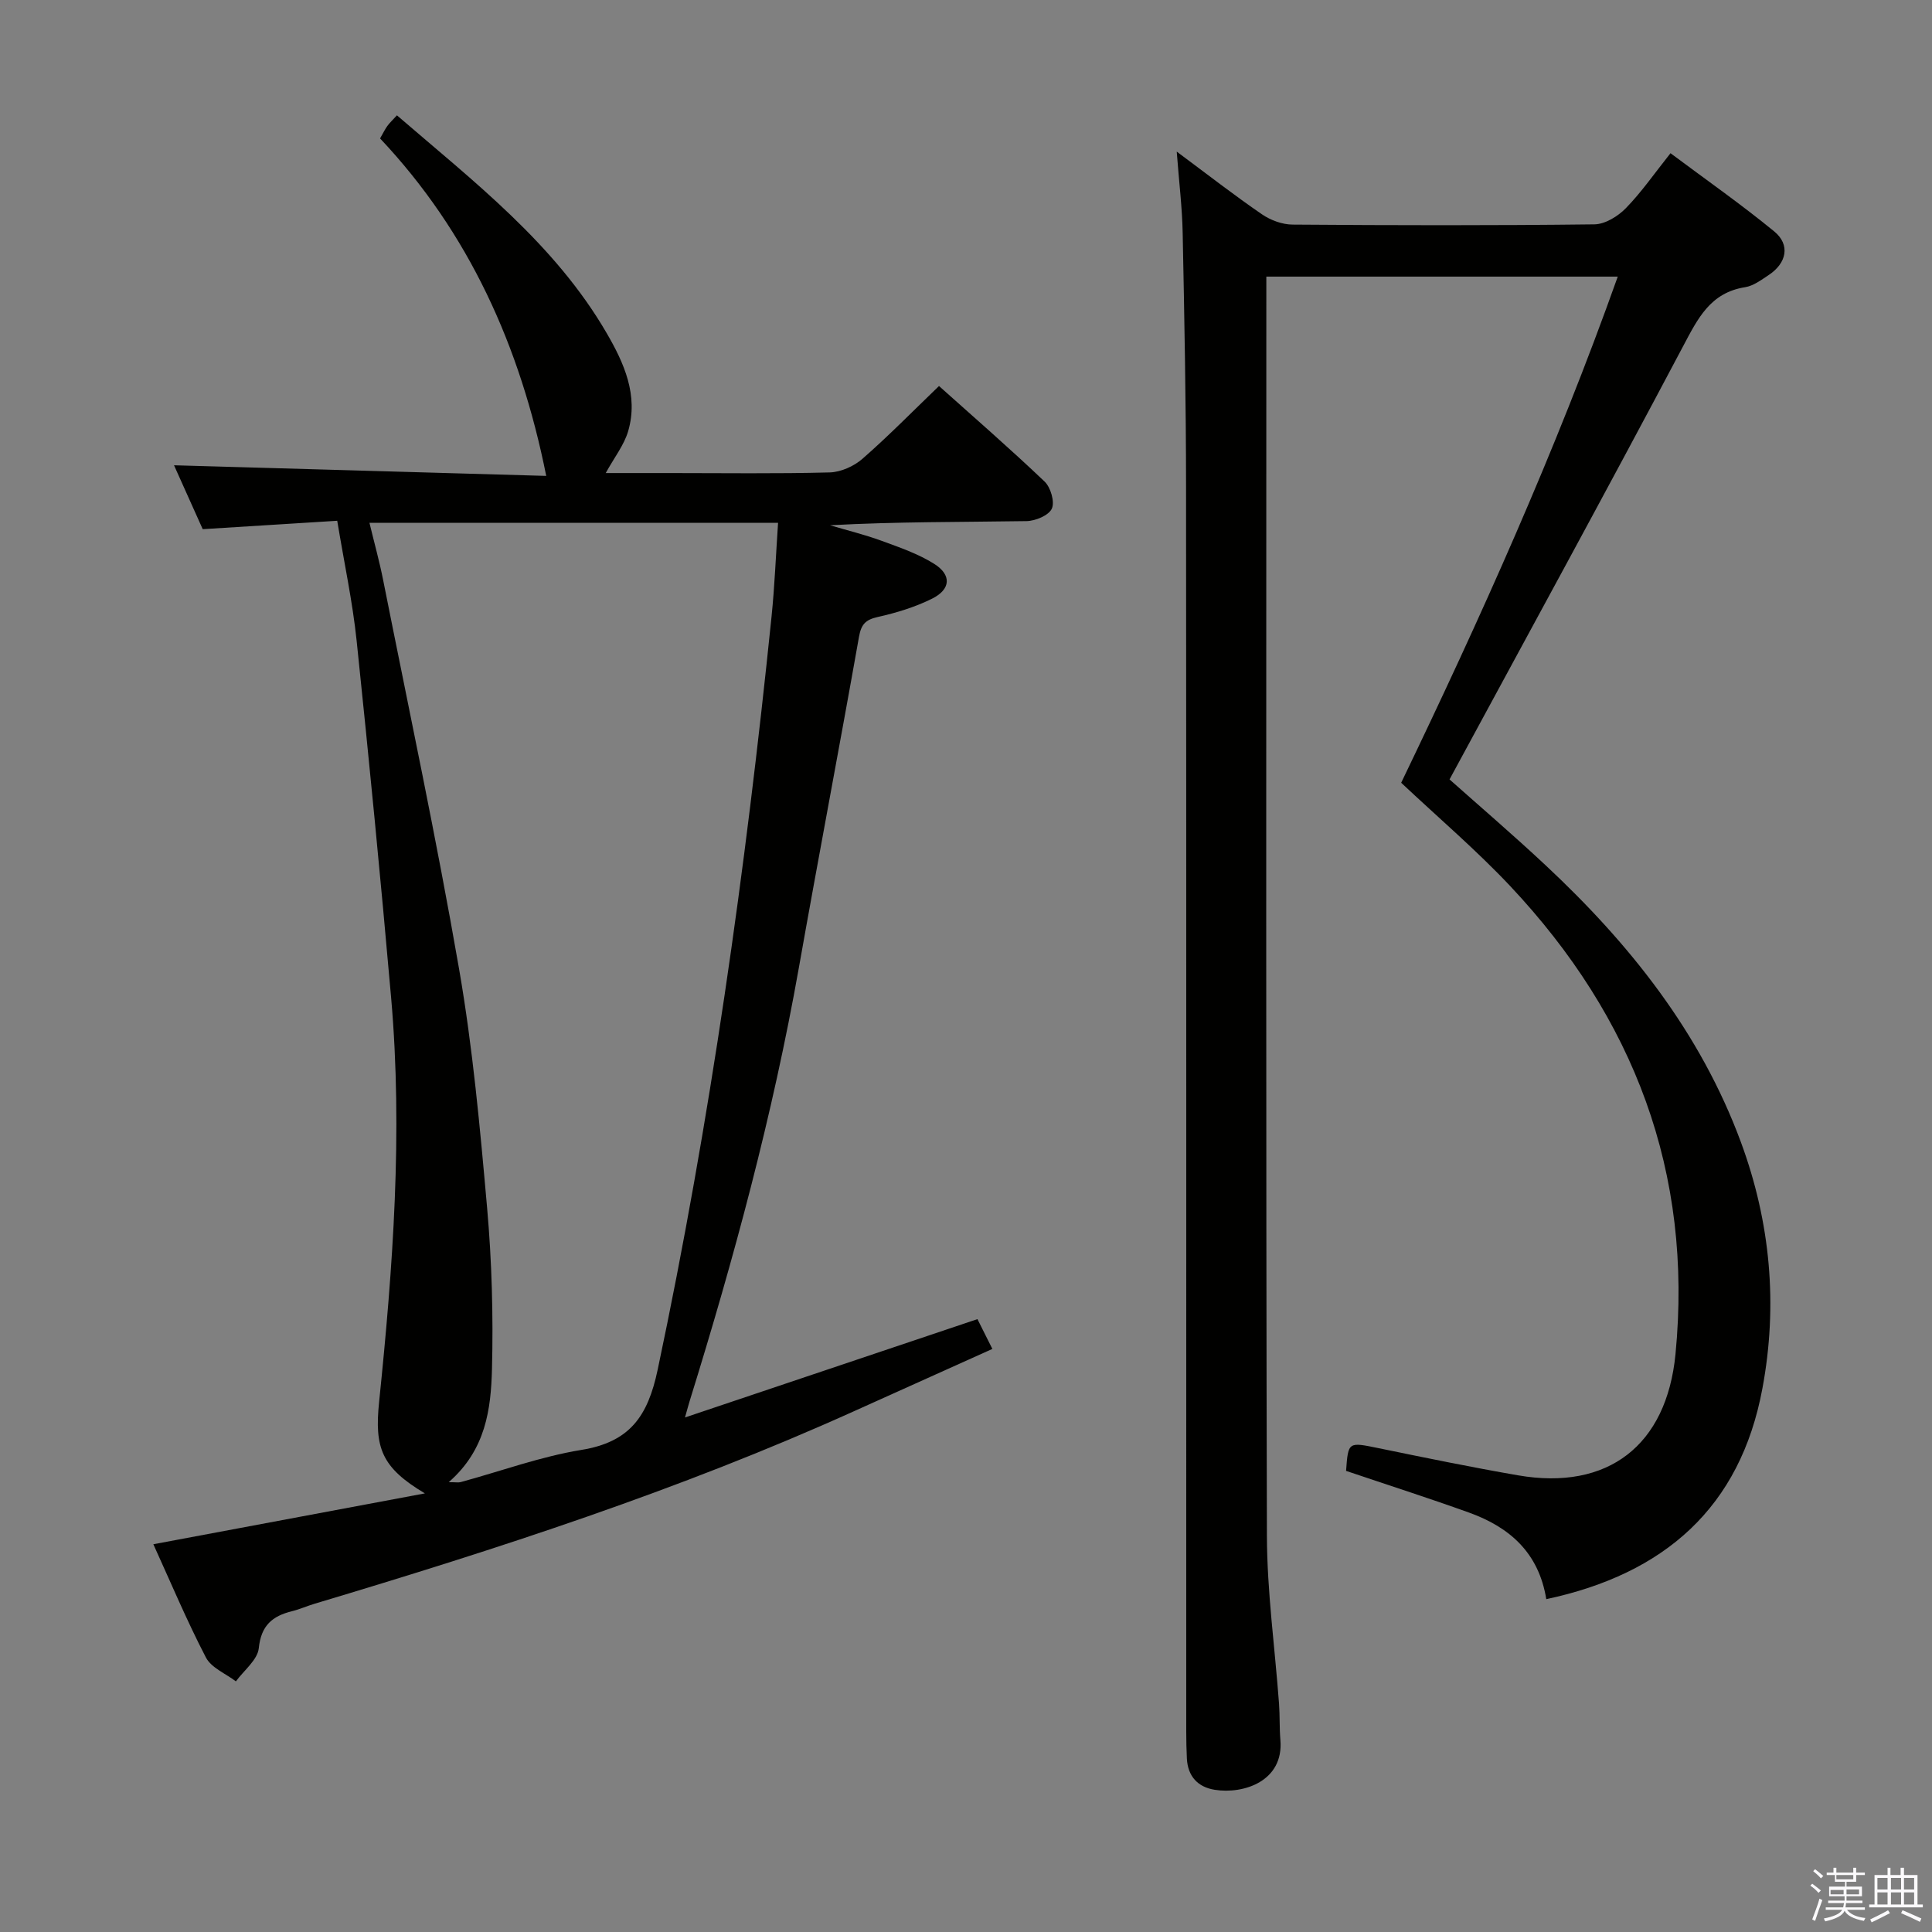 <svg enable-background="new 0 0 400 400" viewBox="0 0 400 400" xmlns="http://www.w3.org/2000/svg"><rect x="0" y="0" width="400" height="400" fill="#808080" stroke="none"/><path d="m374.8 390.4.4-.4c.7.5 1.3 1 1.8 1.4l-.5.5c-.5-.6-1.1-1.1-1.7-1.5zm1 7.3-.6-.3c.5-1.4 1.1-2.8 1.5-4.3.2.1.4.2.6.3-.5 1.3-1 2.8-1.5 4.3zm-.4-10.3.4-.4c.4.3 1 .8 1.7 1.4l-.5.5c-.4-.5-1-1-1.6-1.5zm2.5.3h1.7v-1h.6v1h3.5v-1h.6v1h1.8v.5h-1.8v1.4h-2v1h3.2v2h-3.2v.9h3.3v.5h-3.4c0 .3-.1.6-.1.9h4v.5h-3.7c.7.9 1.9 1.5 3.8 1.7-.1.2-.2.4-.3.6-2.1-.4-3.5-1.1-4-2.1-.4 1-1.8 1.7-4 2.2-.1-.2-.2-.4-.3-.6 2.1-.4 3.4-1 3.8-1.8h-3.4v-.5h3.6c.1-.3.1-.6.2-.9h-3.3v-.5h3.4c0-.3 0-.6 0-.9h-3.2v-2h3.3v-1h-2.1v-1.4h-1.7v-.5zm1.1 3.5v1h2.7c0-.3 0-.4 0-.4 0-.2 0-.2 0-.2 0-.1 0-.2 0-.3h-2.7zm1.2-3v.9h3.5v-.9zm4.7 3h-2.6v.6.4h2.6z" fill="#fbfafc"/><path d="m393.6 386.7h.6v1.5h2.8v6.1h1.1v.6h-11.1v-.6h1.1v-6.1h2.7v-1.5h.6v1.5h2.1v-1.5zm-2.7 8.8.4.6c-1.2.6-2.5 1.3-3.8 1.9-.1-.2-.2-.4-.3-.6 1.2-.6 2.5-1.2 3.7-1.9zm-2.2-6.7v2.4h2.1v-2.4zm0 3v2.5h2.1v-2.5zm2.8-3v2.4h2.1v-2.4zm0 3v2.5h2.1v-2.5zm6 6.1c-1.4-.7-2.7-1.3-3.9-1.8l.3-.6c1.5.6 2.7 1.2 3.9 1.7zm-1.2-9.1h-2.1v2.4h2.1zm-2.1 3v2.5h2.1v-2.5z" fill="#fbfafc"/><g fill="#010100"><path d="m87.97 309.19c-9-5.36-10.46-9.44-9.48-18.93 2.86-27.82 4.94-55.71 2.49-83.68-2.16-24.65-4.57-49.29-7.14-73.9-.84-8.07-2.57-16.05-4.02-24.86-9.25.58-18.3 1.15-27.85 1.74-2-4.46-4.14-9.22-5.94-13.23 25.92.74 51.73 1.48 77.06 2.2-5.39-26.93-16.05-50.4-34.4-69.87.67-1.16 1.02-1.91 1.5-2.57.47-.65 1.07-1.21 1.99-2.21 15.99 13.79 32.69 26.6 43.43 45.1 3.57 6.14 6.62 12.86 4.44 20.3-.84 2.87-2.85 5.4-4.64 8.66h13.36c11 0 22 .16 33-.13 2.32-.06 5.03-1.28 6.8-2.83 5.37-4.69 10.37-9.8 15.84-15.06 7.15 6.4 14.66 12.92 21.86 19.78 1.26 1.2 2.14 4.21 1.5 5.61s-3.39 2.55-5.24 2.58c-13.49.21-26.99.11-40.68.86 3.57 1.06 7.19 1.94 10.68 3.22 3.72 1.36 7.55 2.68 10.87 4.76 3.66 2.3 3.46 5.29-.43 7.22-3.52 1.75-7.39 2.93-11.24 3.79-2.53.57-3.42 1.51-3.88 4.08-4.05 22.87-8.41 45.69-12.46 68.57-5.4 30.45-13.45 60.21-22.61 89.7-.23.75-.43 1.5-.96 3.38 20.67-6.95 40.52-13.63 60.55-20.36 1 2.01 1.88 3.75 3.09 6.17-9.73 4.38-19.22 8.65-28.7 12.92-36.11 16.3-73.69 28.48-111.57 39.82-1.59.47-3.12 1.16-4.72 1.56-4.07 1-6.41 2.94-6.89 7.65-.25 2.43-3.08 4.6-4.74 6.88-2.12-1.62-5.09-2.8-6.21-4.95-3.96-7.62-7.29-15.56-10.88-23.44 18.69-3.5 36.97-6.93 56.22-10.53zm4.93-2.32c1.51 0 2.03.11 2.49-.02 8.32-2.26 16.51-5.28 24.97-6.66 9.99-1.62 13.75-6.89 15.8-16.59 10.91-51.54 18.22-103.58 23.58-155.94.65-6.38.9-12.8 1.35-19.42-28.51 0-56.39 0-84.6 0 1.01 4.18 2.08 8.02 2.85 11.92 5.33 26.81 11.04 53.55 15.71 80.47 2.83 16.33 4.34 32.91 5.8 49.43.98 11.08 1.29 22.27 1.01 33.39-.22 8.26-1.25 16.7-8.96 23.42z"/><path d="m320.14 331.09c-1.56-9.66-7.64-14.91-15.95-17.91-8.42-3.03-16.95-5.76-25.5-8.65.45-6.1.43-5.99 6.79-4.69 9.58 1.97 19.17 3.94 28.81 5.61 18.62 3.22 30.76-6.19 32.6-25.07 3.66-37.62-8.61-69.69-34.2-96.91-7.04-7.48-14.91-14.18-22.59-21.41 16.32-33.89 31.93-68.49 44.84-104.79-24.45 0-48.2 0-72.76 0v5.23c0 85.15-.1 170.3.12 255.45.03 11.6 1.66 23.2 2.51 34.8.18 2.49.07 5 .28 7.48.73 8.54-7.6 11.28-13.58 10.33-3.5-.55-5.59-2.78-5.78-6.47-.09-1.83-.13-3.66-.13-5.49-.01-85.98.03-171.96-.04-257.95-.01-17.47-.35-34.95-.7-52.42-.1-5.24-.75-10.47-1.23-16.84 6.49 4.82 11.95 9.08 17.66 12.99 1.78 1.22 4.2 2.11 6.33 2.12 20.83.16 41.66.2 62.48-.05 2.22-.03 4.87-1.66 6.51-3.34 3.23-3.31 5.9-7.18 9.25-11.39 7.28 5.44 14.59 10.55 21.47 16.19 3.38 2.77 2.6 6.58-1.18 9.06-1.52 1-3.13 2.22-4.84 2.49-7.22 1.14-9.79 6.47-12.85 12.24-15.78 29.82-31.98 59.42-48.35 89.67 6.02 5.36 13.06 11.39 19.82 17.71 17.47 16.31 32.11 34.66 40.51 57.4 6.13 16.61 7.68 33.71 4.44 51.02-4.58 24.58-20.21 38.36-44.74 43.59z"/></g></svg>